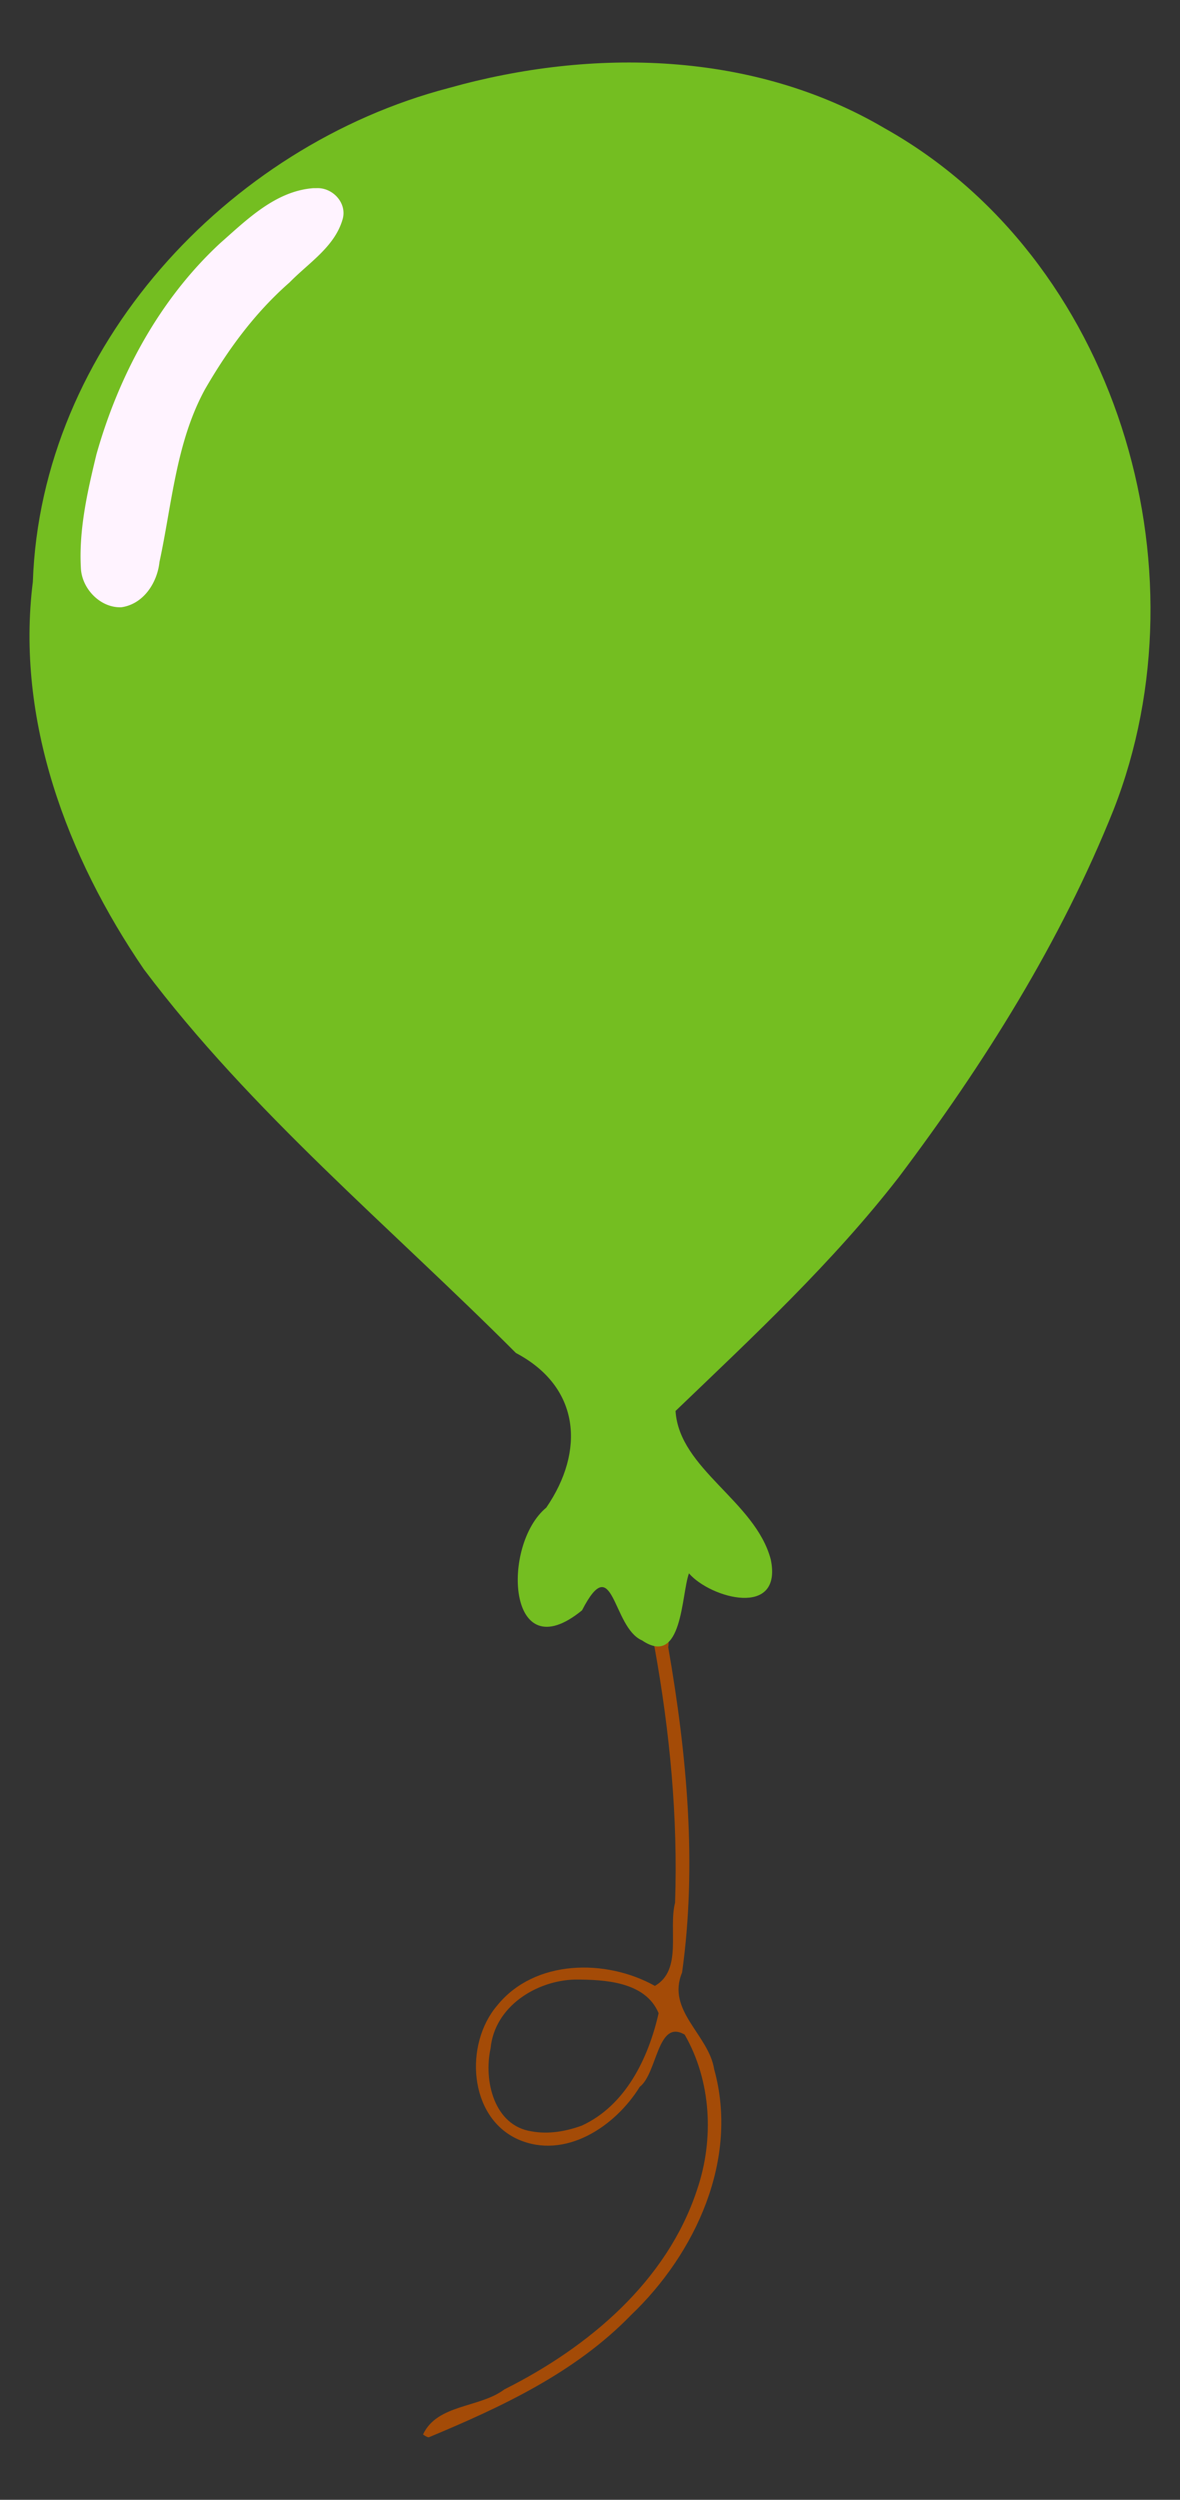 <?xml version="1.0" encoding="UTF-8" standalone="no"?>
<svg
   xmlns:dc="http://purl.org/dc/elements/1.1/"
   xmlns:cc="http://creativecommons.org/ns#"
   xmlns:rdf="http://www.w3.org/1999/02/22-rdf-syntax-ns#"
   xmlns:svg="http://www.w3.org/2000/svg"
   xmlns="http://www.w3.org/2000/svg"
   xmlns:sodipodi="http://sodipodi.sourceforge.net/DTD/sodipodi-0.dtd"
   xmlns:inkscape="http://www.inkscape.org/namespaces/inkscape"
   width="191.97"
   height="406.486"
   version="1.1"
   id="svg30"
   sodipodi:docname="green.svg"
   inkscape:version="0.92.3 (2405546, 2018-03-11)">
  <rect width="100%" height="100%" fill="#333333" stroke="none"/>
  <defs
     id="defs34" />
  <sodipodi:namedview
     pagecolor="#ffffff"
     bordercolor="#666666"
     borderopacity="1"
     objecttolerance="10"
     gridtolerance="10"
     guidetolerance="10"
     inkscape:pageopacity="0"
     inkscape:pageshadow="2"
     inkscape:window-width="1440"
     inkscape:window-height="830"
     id="namedview32"
     showgrid="false"
     inkscape:zoom="1.1272351"
     inkscape:cx="53.424512"
     inkscape:cy="244.98297"
     inkscape:window-x="-8"
     inkscape:window-y="-1"
     inkscape:window-maximized="1"
     inkscape:current-layer="svg30" />
  <path
     d="m 68.824,395.857 c 2.323,-4.964 9.197,-4.285 13.234,-7.328 13.636,-6.83 26.414,-17.521 31.331,-32.423 2.816,-8.206 2.345,-17.698 -1.997,-25.257 -4.46,-2.63 -4.43,6.271 -7.315,8.484 -3.973,6.438 -12.129,11.913 -19.788,8.545 -8.09,-3.62 -8.749,-15.515 -3.416,-21.755 6.084,-7.553 17.727,-7.645 25.669,-3.203 4.528,-2.6 2.16,-9.184 3.282,-13.526 0.479,-13.903 -0.855,-27.81 -3.328,-41.482 -1.041,-3.426 2.788,-3.676 2.217,-0.054 3.03,17.408 4.712,35.31 2.251,52.893 -2.589,6.211 4.336,10.098 5.217,15.708 4.068,14.619 -2.987,29.956 -13.547,40.012 -9.062,9.341 -21.044,14.916 -32.883,19.852 -0.361,-0.052 -0.641,-0.257 -0.927,-0.466 z m 25.807,-50.212 c 7.155,-3.268 10.862,-10.984 12.517,-18.289 -2.158,-5.138 -8.78,-5.472 -13.606,-5.468 -6.35,0.161 -13.087,4.422 -13.73,11.186 -1.157,5.208 0.545,12.6 6.707,13.504 2.721,0.492 5.539,0.002 8.112,-0.933 z"
     id="path24"
     inkscape:connector-curvature="0"
     style="fill:#a44b07;stroke-width:0.95" />
  <path
     d="m 104.45,266.739 c -4.863,-2.088 -4.606,-14.898 -9.759,-4.892 -12.188,9.967 -13.169,-10.63 -5.816,-16.701 6.305,-9.177 5.561,-19.602 -4.944,-25.143 C 63.487,199.518 40.883,180.851 23.415,157.624 10.894,139.314 2.534,117.049 5.344,94.606 c 1.32,-38.101 31.555,-70.854 67.661,-80.294 23.372,-6.564 49.584,-6.016 70.936,6.558 37.617,21.092 52.683,71.381 37.218,110.817 -8.59,21.463 -21.05,41.307 -34.934,59.727 -10.777,13.891 -23.684,25.896 -36.324,38.019 0.602,9.472 12.971,14.639 15.491,24.14 1.983,9.576 -9.805,6.321 -13.308,2.266 -1.256,3.437 -1.03,15.357 -7.633,10.9 z M 23.544,93.976 c 2.713,-10.574 3.023,-24.168 9.268,-33.348 7.04,-11.075 9.189,-12.608 17.336,-19.767 7.739,-7.208 3.228,-11.269 -5.325,-6.415 -18.316,12.409 -28.858,34.266 -30.083,56.174 -0.126,6.643 6.057,8.585 8.804,3.356 z"
     id="path26"
     inkscape:connector-curvature="0"
     style="fill:#74be21;stroke-width:0.95" />
  <path
     d="m 50.956,30.599 c -6.13,0.472 -10.772,5.096 -15.144,8.949 -9.877,9.147 -16.483,21.452 -20.118,34.318 -1.476,6.088 -2.908,12.359 -2.527,18.659 0.228,3.307 3.232,6.367 6.59,6.218 3.582,-0.515 5.83,-3.973 6.187,-7.365 2.038,-9.428 2.693,-19.443 7.395,-28.057 3.714,-6.439 8.118,-12.45 13.774,-17.402 3.067,-3.149 7.296,-5.755 8.601,-10.182 0.847,-2.691 -1.61,-5.326 -4.312,-5.137 a 7.098,7.098 0 0 0 -0.445,0 z"
     id="path28"
     inkscape:connector-curvature="0"
     style="fill:#fff3ff;stroke-width:0.95" />
</svg>
